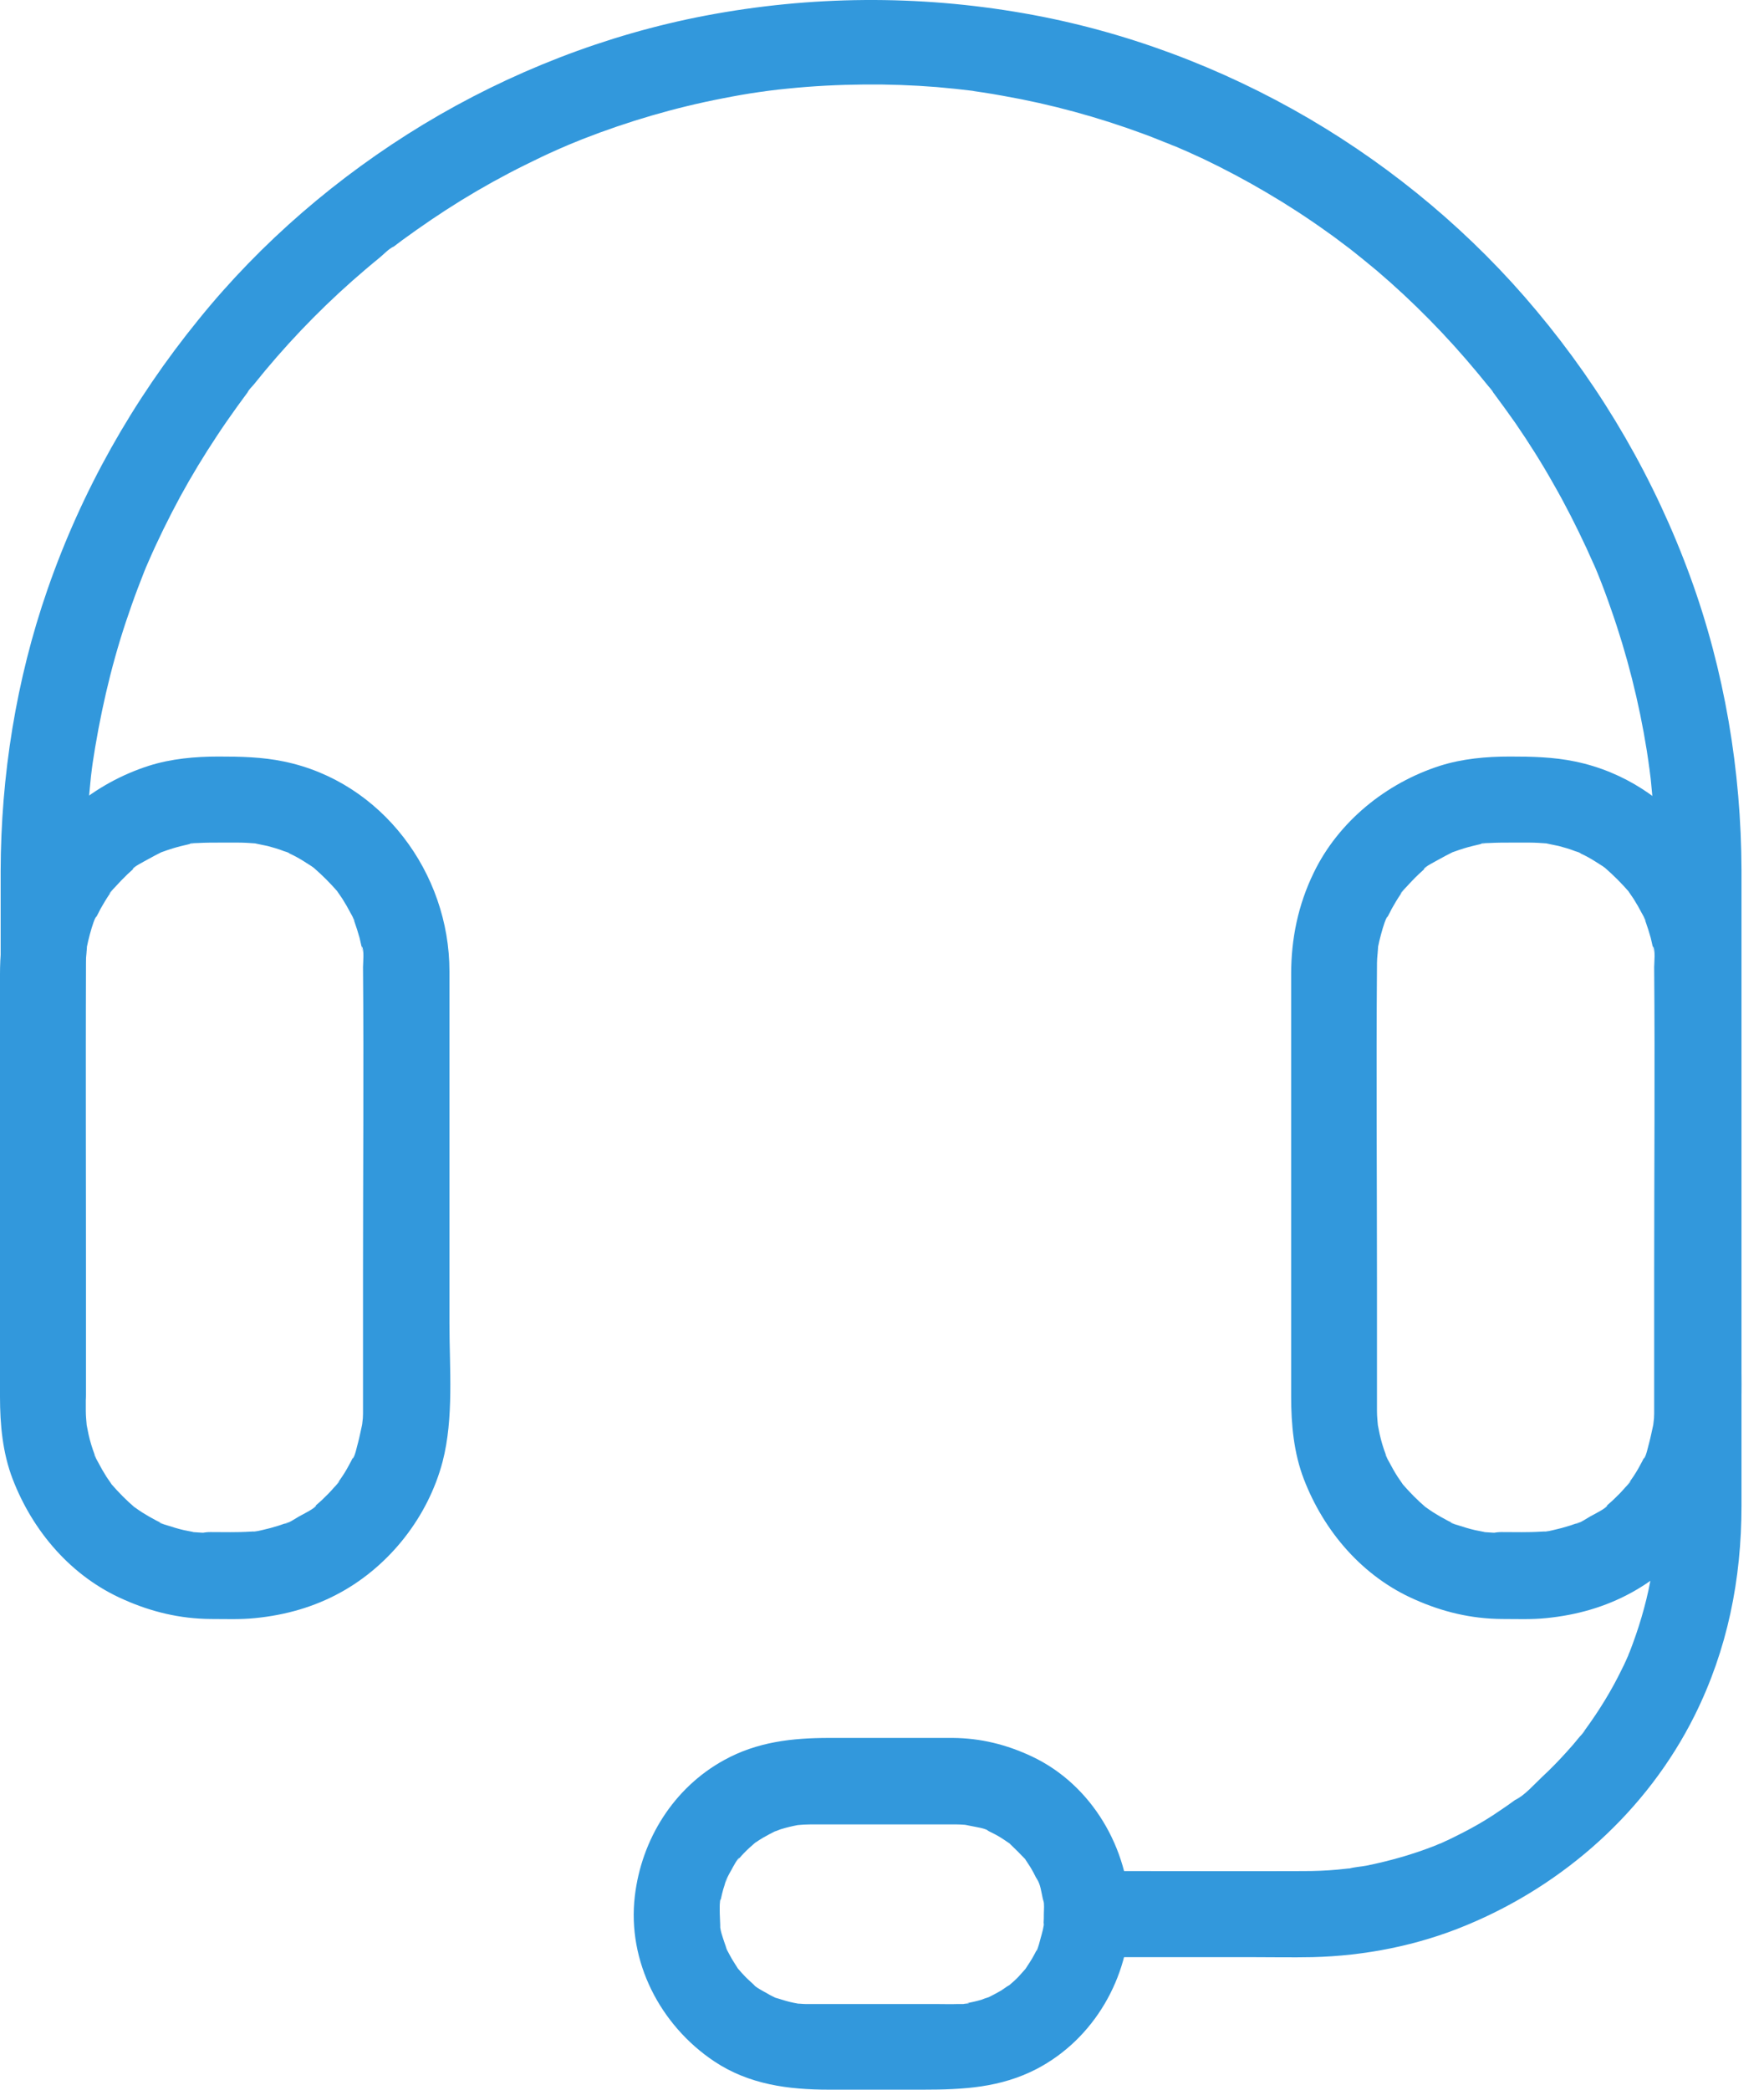 <svg width="76" height="90" viewBox="0 0 76 90" fill="none" xmlns="http://www.w3.org/2000/svg">
<path d="M64.699 69.728C65.338 69.728 65.978 69.756 66.617 69.691C67.923 69.561 69.156 69.218 70.314 68.579C72.445 67.402 74.076 65.308 74.696 62.955C75.187 61.065 74.993 58.934 74.993 56.997C74.993 53.986 74.993 50.984 74.993 47.973C74.993 45.925 74.993 43.878 74.993 41.83C74.993 37.605 72.084 33.667 67.859 32.797C66.923 32.602 65.996 32.584 65.042 32.584C64.032 32.584 63.004 32.676 62.04 32.982C59.724 33.723 57.667 35.382 56.601 37.587C55.925 38.977 55.628 40.431 55.628 41.96C55.628 42.775 55.628 43.6 55.628 44.415C55.628 47.343 55.628 50.28 55.628 53.208C55.628 55.524 55.628 57.831 55.628 60.148C55.628 61.352 55.74 62.575 56.175 63.705C57.046 65.966 58.714 67.912 60.965 68.894C62.151 69.422 63.383 69.719 64.699 69.728C65.672 69.737 66.598 68.866 66.552 67.875C66.506 66.865 65.737 66.031 64.699 66.022C64.44 66.022 64.189 66.003 63.93 65.985C63.485 65.948 64.356 66.077 63.921 65.975C63.8 65.948 63.68 65.929 63.55 65.901C63.309 65.846 63.068 65.772 62.837 65.697C62.79 65.679 62.513 65.614 62.494 65.568C62.744 65.679 62.781 65.688 62.596 65.605C62.522 65.568 62.448 65.531 62.373 65.494C62.16 65.382 61.947 65.262 61.743 65.132C61.642 65.067 61.54 64.993 61.447 64.928C61.095 64.697 61.753 65.197 61.438 64.928C61.067 64.613 60.734 64.271 60.419 63.909C60.141 63.594 60.65 64.252 60.419 63.9C60.354 63.798 60.28 63.705 60.215 63.603C60.085 63.4 59.965 63.187 59.853 62.973C59.835 62.936 59.677 62.677 59.696 62.64C59.724 62.714 59.761 62.788 59.788 62.853C59.761 62.779 59.733 62.705 59.696 62.621C59.594 62.353 59.511 62.075 59.446 61.788C59.418 61.667 59.399 61.547 59.372 61.417C59.279 61 59.399 61.75 59.372 61.472C59.353 61.241 59.325 61.009 59.325 60.768C59.325 60.694 59.325 60.629 59.325 60.555C59.325 58.739 59.325 56.923 59.325 55.107C59.325 50.623 59.288 46.148 59.325 41.663C59.325 41.534 59.325 41.404 59.334 41.274C59.344 41.172 59.353 41.061 59.362 40.959C59.399 40.57 59.325 40.996 59.353 41.015C59.288 40.978 59.659 39.523 59.788 39.468C59.761 39.542 59.724 39.616 59.696 39.681C59.733 39.606 59.761 39.532 59.798 39.458C59.853 39.347 59.909 39.236 59.965 39.134C60.085 38.921 60.205 38.717 60.344 38.513C60.372 38.476 60.391 38.448 60.419 38.411C60.539 38.254 60.511 38.282 60.344 38.495C60.344 38.439 60.539 38.263 60.576 38.217C60.752 38.022 60.928 37.837 61.123 37.652C61.197 37.587 61.271 37.513 61.345 37.448C61.373 37.42 61.41 37.392 61.438 37.374C61.595 37.253 61.567 37.272 61.345 37.438C61.345 37.346 61.873 37.086 61.947 37.04C62.16 36.92 62.373 36.808 62.596 36.697C62.976 36.503 62.197 36.836 62.605 36.697C62.763 36.642 62.911 36.586 63.068 36.54C63.309 36.466 63.55 36.41 63.791 36.354C63.828 36.345 63.874 36.336 63.911 36.336C64.115 36.299 64.078 36.308 63.791 36.345C63.847 36.299 64.097 36.317 64.171 36.308C64.486 36.29 64.801 36.29 65.107 36.29C65.366 36.29 65.626 36.29 65.894 36.29C66.154 36.29 66.404 36.308 66.663 36.327C67.108 36.364 66.237 36.234 66.673 36.336C66.839 36.373 66.997 36.401 67.164 36.438C67.404 36.503 67.636 36.568 67.868 36.66C67.905 36.669 68.09 36.725 68.099 36.753C68.025 36.725 67.951 36.688 67.886 36.66C67.96 36.697 68.035 36.725 68.109 36.762C68.331 36.864 68.544 36.984 68.748 37.114C68.85 37.179 68.952 37.244 69.054 37.309C69.119 37.355 69.183 37.401 69.248 37.448C69.035 37.281 69.007 37.253 69.156 37.383C69.526 37.707 69.86 38.041 70.175 38.402C70.453 38.717 69.943 38.059 70.175 38.411C70.24 38.513 70.314 38.606 70.379 38.708C70.508 38.912 70.629 39.125 70.74 39.338C70.758 39.375 70.916 39.634 70.897 39.671C70.87 39.597 70.833 39.523 70.805 39.458C70.833 39.532 70.86 39.606 70.897 39.69C70.981 39.922 71.055 40.162 71.12 40.394C71.148 40.514 71.175 40.635 71.203 40.755C71.213 40.792 71.222 40.839 71.222 40.876C71.259 41.08 71.25 41.043 71.213 40.755C71.333 40.894 71.268 41.469 71.268 41.645C71.305 46.046 71.268 50.438 71.268 54.839C71.268 56.729 71.268 58.609 71.268 60.5C71.268 60.537 71.268 60.583 71.268 60.62C71.268 60.713 71.268 60.796 71.268 60.889C71.268 61.019 71.259 61.148 71.24 61.269C71.231 61.352 71.222 61.435 71.213 61.519C71.25 61.232 71.259 61.194 71.222 61.398C71.166 61.639 71.12 61.889 71.055 62.13C71.018 62.242 70.916 62.779 70.814 62.825C70.842 62.751 70.879 62.677 70.907 62.612C70.87 62.686 70.842 62.76 70.805 62.834C70.768 62.909 70.731 62.983 70.694 63.047C70.564 63.298 70.416 63.539 70.249 63.77C70.221 63.807 70.203 63.835 70.175 63.872C70.054 64.03 70.082 64.002 70.249 63.789C70.249 63.844 70.054 64.02 70.017 64.067C69.86 64.252 69.693 64.419 69.517 64.586C69.424 64.669 69.341 64.752 69.248 64.826C69.221 64.854 69.183 64.882 69.156 64.901C68.998 65.021 69.026 65.002 69.248 64.836C69.248 64.938 68.637 65.243 68.535 65.299C68.451 65.345 67.951 65.67 67.886 65.632C67.905 65.642 68.257 65.494 67.988 65.586C67.868 65.623 67.757 65.67 67.636 65.707C67.404 65.781 67.164 65.846 66.913 65.901C66.886 65.91 66.552 65.985 66.543 65.966C66.83 65.929 66.867 65.929 66.663 65.948C66.58 65.957 66.496 65.966 66.413 65.966C65.839 66.003 65.264 65.985 64.69 65.985C63.717 65.985 62.79 66.837 62.837 67.838C62.883 68.875 63.652 69.728 64.699 69.728Z" fill="#3298DC"/>
<path d="M9.071 69.728C9.71 69.728 10.349 69.756 10.989 69.691C12.295 69.561 13.527 69.218 14.685 68.579C16.816 67.402 18.447 65.308 19.068 62.955C19.559 61.065 19.364 58.934 19.364 56.997C19.364 53.986 19.364 50.984 19.364 47.973C19.364 45.925 19.364 43.878 19.364 41.83C19.364 37.605 16.455 33.667 12.23 32.797C11.294 32.602 10.368 32.584 9.413 32.584C8.404 32.584 7.375 32.676 6.412 32.982C4.095 33.723 2.038 35.382 0.973 37.587C0.296 38.977 0 40.431 0 41.96C0 42.775 0 43.6 0 44.415C0 47.343 0 50.28 0 53.208C0 55.524 0 57.831 0 60.148C0 61.352 0.111 62.575 0.547 63.705C1.418 65.966 3.085 67.912 5.337 68.894C6.523 69.422 7.755 69.719 9.071 69.728C10.043 69.737 10.97 68.866 10.924 67.875C10.877 66.865 10.108 66.031 9.071 66.022C8.811 66.022 8.561 66.003 8.302 65.985C7.857 65.948 8.728 66.077 8.292 65.975C8.172 65.948 8.051 65.929 7.922 65.901C7.681 65.846 7.44 65.772 7.208 65.697C7.162 65.679 6.884 65.614 6.866 65.568C7.116 65.679 7.153 65.688 6.967 65.605C6.893 65.568 6.819 65.531 6.745 65.494C6.532 65.382 6.319 65.262 6.115 65.132C6.013 65.067 5.911 64.993 5.819 64.928C5.466 64.697 6.124 65.197 5.809 64.928C5.439 64.613 5.105 64.271 4.79 63.909C4.512 63.594 5.022 64.252 4.79 63.9C4.725 63.798 4.651 63.705 4.586 63.603C4.457 63.4 4.336 63.187 4.225 62.973C4.206 62.936 4.049 62.677 4.067 62.64C4.095 62.714 4.132 62.788 4.16 62.853C4.132 62.779 4.104 62.705 4.067 62.621C3.966 62.353 3.882 62.075 3.817 61.788C3.789 61.667 3.771 61.547 3.743 61.417C3.651 61 3.771 61.75 3.743 61.472C3.725 61.241 3.697 61.009 3.697 60.768C3.697 60.694 3.697 60.629 3.697 60.555C3.697 58.739 3.697 56.923 3.697 55.107C3.697 50.623 3.66 46.148 3.697 41.663C3.697 41.534 3.697 41.404 3.706 41.274C3.715 41.172 3.725 41.061 3.734 40.959C3.771 40.57 3.697 40.996 3.725 41.015C3.66 40.978 4.03 39.523 4.16 39.468C4.132 39.542 4.095 39.616 4.067 39.681C4.104 39.606 4.132 39.532 4.169 39.458C4.225 39.347 4.281 39.236 4.336 39.134C4.457 38.921 4.577 38.717 4.716 38.513C4.744 38.476 4.762 38.448 4.79 38.411C4.911 38.254 4.883 38.282 4.716 38.495C4.716 38.439 4.911 38.263 4.948 38.217C5.124 38.022 5.3 37.837 5.494 37.652C5.568 37.587 5.643 37.513 5.717 37.448C5.744 37.42 5.782 37.392 5.809 37.374C5.967 37.253 5.939 37.272 5.717 37.438C5.717 37.346 6.245 37.086 6.319 37.04C6.532 36.92 6.745 36.808 6.967 36.697C7.347 36.503 6.569 36.836 6.977 36.697C7.134 36.642 7.282 36.586 7.44 36.54C7.681 36.466 7.922 36.41 8.163 36.354C8.2 36.345 8.246 36.336 8.283 36.336C8.487 36.299 8.45 36.308 8.163 36.345C8.218 36.299 8.468 36.317 8.543 36.308C8.858 36.29 9.173 36.29 9.478 36.29C9.738 36.29 9.997 36.29 10.266 36.29C10.525 36.29 10.775 36.308 11.035 36.327C11.48 36.364 10.609 36.234 11.044 36.336C11.211 36.373 11.368 36.401 11.535 36.438C11.776 36.503 12.008 36.568 12.239 36.66C12.276 36.669 12.462 36.725 12.471 36.753C12.397 36.725 12.323 36.688 12.258 36.66C12.332 36.697 12.406 36.725 12.48 36.762C12.703 36.864 12.916 36.984 13.12 37.114C13.222 37.179 13.323 37.244 13.425 37.309C13.49 37.355 13.555 37.401 13.62 37.448C13.407 37.281 13.379 37.253 13.527 37.383C13.898 37.707 14.231 38.041 14.546 38.402C14.824 38.717 14.315 38.059 14.546 38.411C14.611 38.513 14.685 38.606 14.75 38.708C14.88 38.912 15 39.125 15.112 39.338C15.13 39.375 15.288 39.634 15.269 39.671C15.241 39.597 15.204 39.523 15.176 39.458C15.204 39.532 15.232 39.606 15.269 39.69C15.352 39.922 15.427 40.162 15.492 40.394C15.519 40.514 15.547 40.635 15.575 40.755C15.584 40.792 15.593 40.839 15.593 40.876C15.63 41.08 15.621 41.043 15.584 40.755C15.705 40.894 15.64 41.469 15.64 41.645C15.677 46.046 15.64 50.438 15.64 54.839C15.64 56.729 15.64 58.609 15.64 60.5C15.64 60.537 15.64 60.583 15.64 60.62C15.64 60.713 15.64 60.796 15.64 60.889C15.64 61.019 15.63 61.148 15.612 61.269C15.603 61.352 15.593 61.435 15.584 61.519C15.621 61.232 15.63 61.194 15.593 61.398C15.538 61.639 15.492 61.889 15.427 62.13C15.389 62.242 15.288 62.779 15.186 62.825C15.213 62.751 15.251 62.677 15.278 62.612C15.241 62.686 15.213 62.76 15.176 62.834C15.139 62.909 15.102 62.983 15.065 63.047C14.935 63.298 14.787 63.539 14.62 63.77C14.593 63.807 14.574 63.835 14.546 63.872C14.426 64.03 14.454 64.002 14.62 63.789C14.62 63.844 14.426 64.02 14.389 64.067C14.231 64.252 14.065 64.419 13.889 64.586C13.796 64.669 13.713 64.752 13.62 64.826C13.592 64.854 13.555 64.882 13.527 64.901C13.37 65.021 13.398 65.002 13.62 64.836C13.62 64.938 13.008 65.243 12.906 65.299C12.823 65.345 12.323 65.67 12.258 65.632C12.276 65.642 12.629 65.494 12.36 65.586C12.239 65.623 12.128 65.67 12.008 65.707C11.776 65.781 11.535 65.846 11.285 65.901C11.257 65.91 10.924 65.985 10.914 65.966C11.202 65.929 11.239 65.929 11.035 65.948C10.951 65.957 10.868 65.966 10.785 65.966C10.21 66.003 9.636 65.985 9.061 65.985C8.089 65.985 7.162 66.837 7.208 67.838C7.264 68.875 8.033 69.728 9.071 69.728Z" fill="#3298DC"/>
<path d="M3.697 60.045C3.697 58.637 3.697 57.238 3.697 55.83C3.697 52.902 3.697 49.965 3.697 47.037C3.697 44.443 3.697 41.849 3.697 39.254C3.697 38.68 3.697 38.105 3.697 37.531C3.697 36.984 3.706 36.428 3.734 35.882C3.762 35.326 3.799 34.761 3.845 34.205C3.873 33.945 3.891 33.695 3.919 33.436C3.938 33.306 3.947 33.186 3.966 33.056C3.975 32.991 3.984 32.926 3.993 32.861C4.021 32.602 3.938 33.232 3.975 32.972C4.29 30.869 4.753 28.803 5.42 26.793C5.587 26.302 5.754 25.811 5.939 25.329C6.032 25.097 6.115 24.866 6.208 24.634C6.254 24.523 6.3 24.402 6.347 24.291C6.43 24.096 6.282 24.448 6.282 24.448C6.319 24.374 6.347 24.3 6.384 24.217C6.801 23.253 7.264 22.317 7.764 21.391C8.255 20.492 8.783 19.621 9.349 18.769C9.627 18.343 9.923 17.926 10.22 17.509C10.368 17.314 10.507 17.11 10.655 16.916C10.692 16.87 10.729 16.823 10.766 16.768C10.887 16.601 10.664 16.907 10.664 16.897C10.72 16.777 10.85 16.666 10.933 16.564C12.212 14.961 13.638 13.46 15.177 12.098C15.556 11.764 15.945 11.431 16.344 11.107C16.529 10.958 16.742 10.717 16.965 10.616C16.965 10.616 16.668 10.838 16.835 10.717C16.881 10.68 16.928 10.643 16.983 10.606C17.094 10.523 17.215 10.43 17.326 10.347C18.151 9.745 18.994 9.17 19.865 8.633C20.754 8.086 21.671 7.577 22.607 7.113C23.07 6.882 23.534 6.659 23.997 6.455C24.108 6.409 24.219 6.354 24.34 6.307C24.395 6.279 24.451 6.261 24.506 6.233C24.506 6.233 24.154 6.381 24.349 6.298C24.599 6.196 24.849 6.094 25.099 5.992C27.064 5.223 29.093 4.63 31.159 4.232C31.678 4.13 32.197 4.037 32.725 3.963C32.855 3.945 32.975 3.935 33.105 3.908C33.105 3.908 32.715 3.954 32.929 3.935C32.993 3.926 33.058 3.917 33.123 3.908C33.401 3.87 33.679 3.843 33.948 3.815C35.041 3.704 36.144 3.648 37.246 3.639C38.284 3.63 39.322 3.667 40.359 3.75C40.897 3.796 41.425 3.852 41.953 3.917C42.018 3.926 42.083 3.935 42.148 3.945C42.148 3.945 41.758 3.889 41.971 3.926C42.101 3.945 42.222 3.963 42.351 3.982C42.648 4.028 42.935 4.074 43.232 4.13C45.288 4.491 47.318 5.047 49.273 5.77C49.504 5.853 49.736 5.946 49.967 6.039C50.106 6.094 50.236 6.15 50.366 6.196C50.44 6.224 50.848 6.409 50.597 6.289C50.347 6.168 50.709 6.335 50.773 6.363C50.885 6.409 50.996 6.465 51.116 6.511C51.357 6.622 51.598 6.733 51.848 6.845C52.775 7.289 53.683 7.771 54.563 8.29C55.462 8.818 56.333 9.383 57.185 9.995C57.389 10.134 57.583 10.282 57.778 10.43C57.88 10.504 57.972 10.579 58.075 10.653C58.121 10.69 58.176 10.727 58.223 10.764C58.158 10.699 57.945 10.551 58.139 10.699C58.538 11.014 58.936 11.338 59.325 11.662C60.891 12.997 62.337 14.47 63.652 16.054C63.81 16.24 63.958 16.434 64.115 16.619C64.189 16.712 64.291 16.805 64.338 16.907C64.338 16.907 64.115 16.61 64.236 16.777C64.282 16.842 64.338 16.907 64.384 16.971C64.69 17.379 64.986 17.796 65.283 18.213C65.876 19.075 66.432 19.955 66.941 20.863C67.451 21.752 67.914 22.67 68.35 23.605C68.451 23.828 68.553 24.059 68.655 24.282C68.683 24.337 68.702 24.393 68.73 24.448C68.73 24.448 68.581 24.096 68.665 24.291C68.72 24.421 68.776 24.56 68.831 24.689C69.035 25.19 69.221 25.69 69.397 26.2C70.101 28.192 70.62 30.258 70.953 32.343C70.972 32.472 70.99 32.593 71.009 32.722C71.018 32.797 71.083 33.204 71.037 32.917C70.99 32.63 71.055 33.047 71.064 33.111C71.083 33.26 71.101 33.408 71.12 33.556C71.175 34.094 71.222 34.622 71.259 35.159C71.305 35.928 71.333 36.688 71.333 37.457C71.333 37.865 71.333 38.282 71.333 38.689C71.333 40.913 71.333 43.127 71.333 45.351C71.333 48.399 71.333 51.447 71.333 54.496C71.333 57.127 71.333 59.749 71.333 62.38C71.333 63.752 71.389 65.132 71.296 66.503C71.277 66.763 71.259 67.013 71.231 67.272C71.222 67.356 71.138 67.745 71.213 67.467C71.287 67.189 71.185 67.634 71.166 67.726C71.083 68.245 70.972 68.755 70.833 69.264C70.694 69.783 70.527 70.302 70.342 70.802C70.295 70.923 70.258 71.034 70.212 71.145C70.193 71.201 70.156 71.256 70.147 71.321C70.147 71.321 70.295 70.978 70.212 71.164C70.101 71.405 69.999 71.655 69.878 71.886C69.434 72.804 68.896 73.675 68.294 74.499C68.257 74.546 68.22 74.592 68.183 74.647C68.062 74.814 68.294 74.508 68.285 74.518C68.238 74.62 68.127 74.722 68.053 74.805C67.877 75.027 67.692 75.24 67.497 75.454C67.154 75.834 66.802 76.195 66.432 76.538C66.098 76.853 65.691 77.325 65.273 77.529C65.264 77.529 65.579 77.307 65.403 77.427C65.357 77.464 65.301 77.501 65.255 77.538C65.153 77.612 65.06 77.677 64.959 77.751C64.745 77.9 64.523 78.048 64.301 78.196C63.874 78.474 63.43 78.724 62.976 78.956C62.735 79.076 62.503 79.197 62.253 79.308C62.142 79.364 62.031 79.41 61.919 79.456C61.734 79.54 62.077 79.391 62.077 79.391C62.003 79.41 61.919 79.456 61.845 79.484C60.882 79.864 59.872 80.151 58.853 80.355C58.612 80.401 58.343 80.41 58.102 80.485C58.102 80.485 58.491 80.438 58.278 80.457C58.213 80.466 58.149 80.475 58.084 80.475C57.935 80.494 57.787 80.503 57.639 80.522C57.148 80.568 56.648 80.587 56.147 80.587C53.822 80.596 51.487 80.587 49.161 80.587C48.392 80.587 47.633 80.587 46.864 80.587C45.891 80.587 44.964 81.439 45.011 82.44C45.057 83.44 45.826 84.293 46.864 84.293C49.208 84.293 51.552 84.293 53.896 84.293C54.776 84.293 55.666 84.311 56.546 84.293C58.806 84.237 61.076 83.792 63.17 82.921C67.386 81.18 70.962 77.992 73.01 73.888C74.428 71.043 75.03 68.014 75.03 64.854C75.03 62.899 75.03 60.944 75.03 58.989C75.03 55.95 75.03 52.911 75.03 49.882C75.03 47.046 75.03 44.211 75.03 41.385C75.03 40.088 75.03 38.782 75.03 37.485C75.02 33.195 74.298 28.877 72.825 24.847C71.296 20.659 69.063 16.805 66.2 13.386C63.458 10.097 60.103 7.28 56.407 5.112C52.627 2.898 48.429 1.323 44.112 0.572C39.553 -0.225 34.93 -0.188 30.39 0.674C26.109 1.489 21.959 3.111 18.234 5.362C14.565 7.586 11.248 10.43 8.552 13.766C5.726 17.24 3.521 21.141 2.048 25.384C0.695 29.276 0.037 33.408 0.028 37.522C0.028 39.171 0.028 40.811 0.028 42.46C0.028 45.499 0.028 48.538 0.028 51.577C0.028 54.023 0.028 56.478 0.028 58.924C0.028 59.304 0.028 59.694 0.028 60.073C0.028 61.046 0.88 61.973 1.881 61.926C2.844 61.852 3.697 61.083 3.697 60.045Z" fill="#3298DC"/>
<path d="M44.973 82.43C44.973 82.56 44.973 82.69 44.964 82.819C44.964 82.866 44.955 82.903 44.955 82.949C44.936 83.153 44.936 83.116 44.973 82.829C45.01 82.847 44.862 83.385 44.844 83.44C44.825 83.496 44.705 84.015 44.649 84.024C44.677 83.95 44.714 83.876 44.742 83.811C44.705 83.885 44.677 83.959 44.64 84.033C44.584 84.144 44.529 84.246 44.464 84.357C44.399 84.459 44.343 84.561 44.269 84.663C44.251 84.7 44.223 84.728 44.204 84.765C44.112 84.895 44.112 84.895 44.204 84.774C44.232 84.747 44.251 84.71 44.278 84.682C44.232 84.747 44.176 84.802 44.121 84.867C44.038 84.96 43.963 85.043 43.88 85.136C43.741 85.284 43.584 85.414 43.435 85.543C43.139 85.803 43.704 85.395 43.472 85.506C43.352 85.571 43.241 85.664 43.12 85.738C42.944 85.84 42.768 85.933 42.583 86.025C42.203 86.22 42.981 85.895 42.574 86.025C42.472 86.053 42.379 86.09 42.286 86.127C42.064 86.192 41.851 86.238 41.619 86.285C41.258 86.368 41.74 86.266 41.74 86.275C41.721 86.322 41.286 86.312 41.23 86.312C40.952 86.322 40.684 86.312 40.406 86.312C39.192 86.312 37.978 86.312 36.774 86.312C36.264 86.312 35.754 86.312 35.254 86.312C35.143 86.312 35.023 86.312 34.911 86.312C34.846 86.312 34.791 86.312 34.735 86.312C34.606 86.312 34.485 86.294 34.355 86.294C34.216 86.275 34.254 86.285 34.476 86.312C34.383 86.294 34.281 86.275 34.189 86.257C33.948 86.21 33.725 86.136 33.484 86.062C33.031 85.923 33.818 86.248 33.392 86.034C33.29 85.979 33.179 85.933 33.077 85.868C32.864 85.747 32.595 85.618 32.419 85.442C32.706 85.719 32.521 85.525 32.465 85.469C32.326 85.34 32.187 85.219 32.058 85.08C31.974 84.997 31.9 84.904 31.817 84.811C31.622 84.608 32.048 85.173 31.798 84.793C31.669 84.589 31.539 84.394 31.428 84.181C31.363 84.061 31.289 83.931 31.242 83.792C31.4 84.237 31.252 83.764 31.224 83.7C31.14 83.44 31.011 83.116 31.02 82.847C31.011 83.246 31.038 82.995 31.029 82.894C31.029 82.745 31.011 82.588 31.011 82.439C31.011 82.375 30.992 81.828 31.048 81.8C31.038 81.884 31.029 81.958 31.011 82.041C31.02 81.958 31.038 81.874 31.057 81.791C31.076 81.708 31.094 81.624 31.113 81.55C31.14 81.43 31.177 81.309 31.215 81.198C31.233 81.142 31.363 80.661 31.289 80.957C31.224 81.235 31.316 80.901 31.344 80.846C31.4 80.735 31.455 80.633 31.52 80.522C31.557 80.448 31.798 80.003 31.854 80.012C31.808 80.077 31.761 80.132 31.715 80.197C31.761 80.132 31.817 80.077 31.872 80.012C31.928 79.947 31.974 79.892 32.03 79.836C32.197 79.66 32.373 79.502 32.558 79.345C32.873 79.067 32.215 79.567 32.567 79.345C32.669 79.28 32.771 79.206 32.873 79.15C33.049 79.049 33.225 78.956 33.41 78.863C33.762 78.678 33.114 78.937 33.364 78.882C33.457 78.863 33.559 78.808 33.651 78.78C33.892 78.706 34.133 78.65 34.374 78.604C34.8 78.511 33.938 78.632 34.383 78.604C34.467 78.594 34.55 78.594 34.633 78.585C34.726 78.585 34.828 78.576 34.921 78.576C35.032 78.576 35.152 78.576 35.263 78.576C36.44 78.576 37.608 78.576 38.784 78.576C39.386 78.576 39.989 78.576 40.6 78.576C40.758 78.576 40.906 78.576 41.063 78.576C41.11 78.576 41.156 78.576 41.202 78.576C41.332 78.576 41.453 78.585 41.582 78.594C41.795 78.613 41.777 78.613 41.536 78.585C41.629 78.604 41.73 78.622 41.823 78.641C42.064 78.696 42.462 78.733 42.657 78.891C42.407 78.696 42.49 78.808 42.611 78.872C42.778 78.956 42.953 79.039 43.111 79.141C43.213 79.206 43.315 79.271 43.407 79.336C43.797 79.604 43.278 79.187 43.537 79.438C43.741 79.632 43.945 79.836 44.139 80.04C44.464 80.373 43.945 79.725 44.195 80.114C44.269 80.234 44.353 80.346 44.427 80.475C44.501 80.596 44.566 80.725 44.63 80.855C44.695 80.976 44.908 81.244 44.677 80.939C44.825 81.133 44.871 81.531 44.927 81.772C44.946 81.874 45.103 82.301 44.955 81.865C45.001 82.004 44.973 82.254 44.973 82.43C44.983 83.403 45.816 84.33 46.826 84.283C47.818 84.237 48.689 83.468 48.679 82.43C48.642 79.623 47.039 76.862 44.455 75.648C43.37 75.138 42.259 74.861 41.054 74.851C40.656 74.851 40.257 74.851 39.85 74.851C38.478 74.851 37.098 74.851 35.727 74.851C34.133 74.851 32.623 75.018 31.196 75.806C29.019 77.001 27.638 79.225 27.351 81.661C27.017 84.478 28.444 87.23 30.779 88.786C32.271 89.778 33.966 90 35.699 90C37.061 90 38.423 90 39.785 90C41.499 90 43.111 89.917 44.677 89.101C47.132 87.813 48.652 85.173 48.679 82.421C48.689 81.448 47.818 80.522 46.826 80.568C45.816 80.624 44.983 81.393 44.973 82.43Z" fill="#3298DC"/>
</svg>
